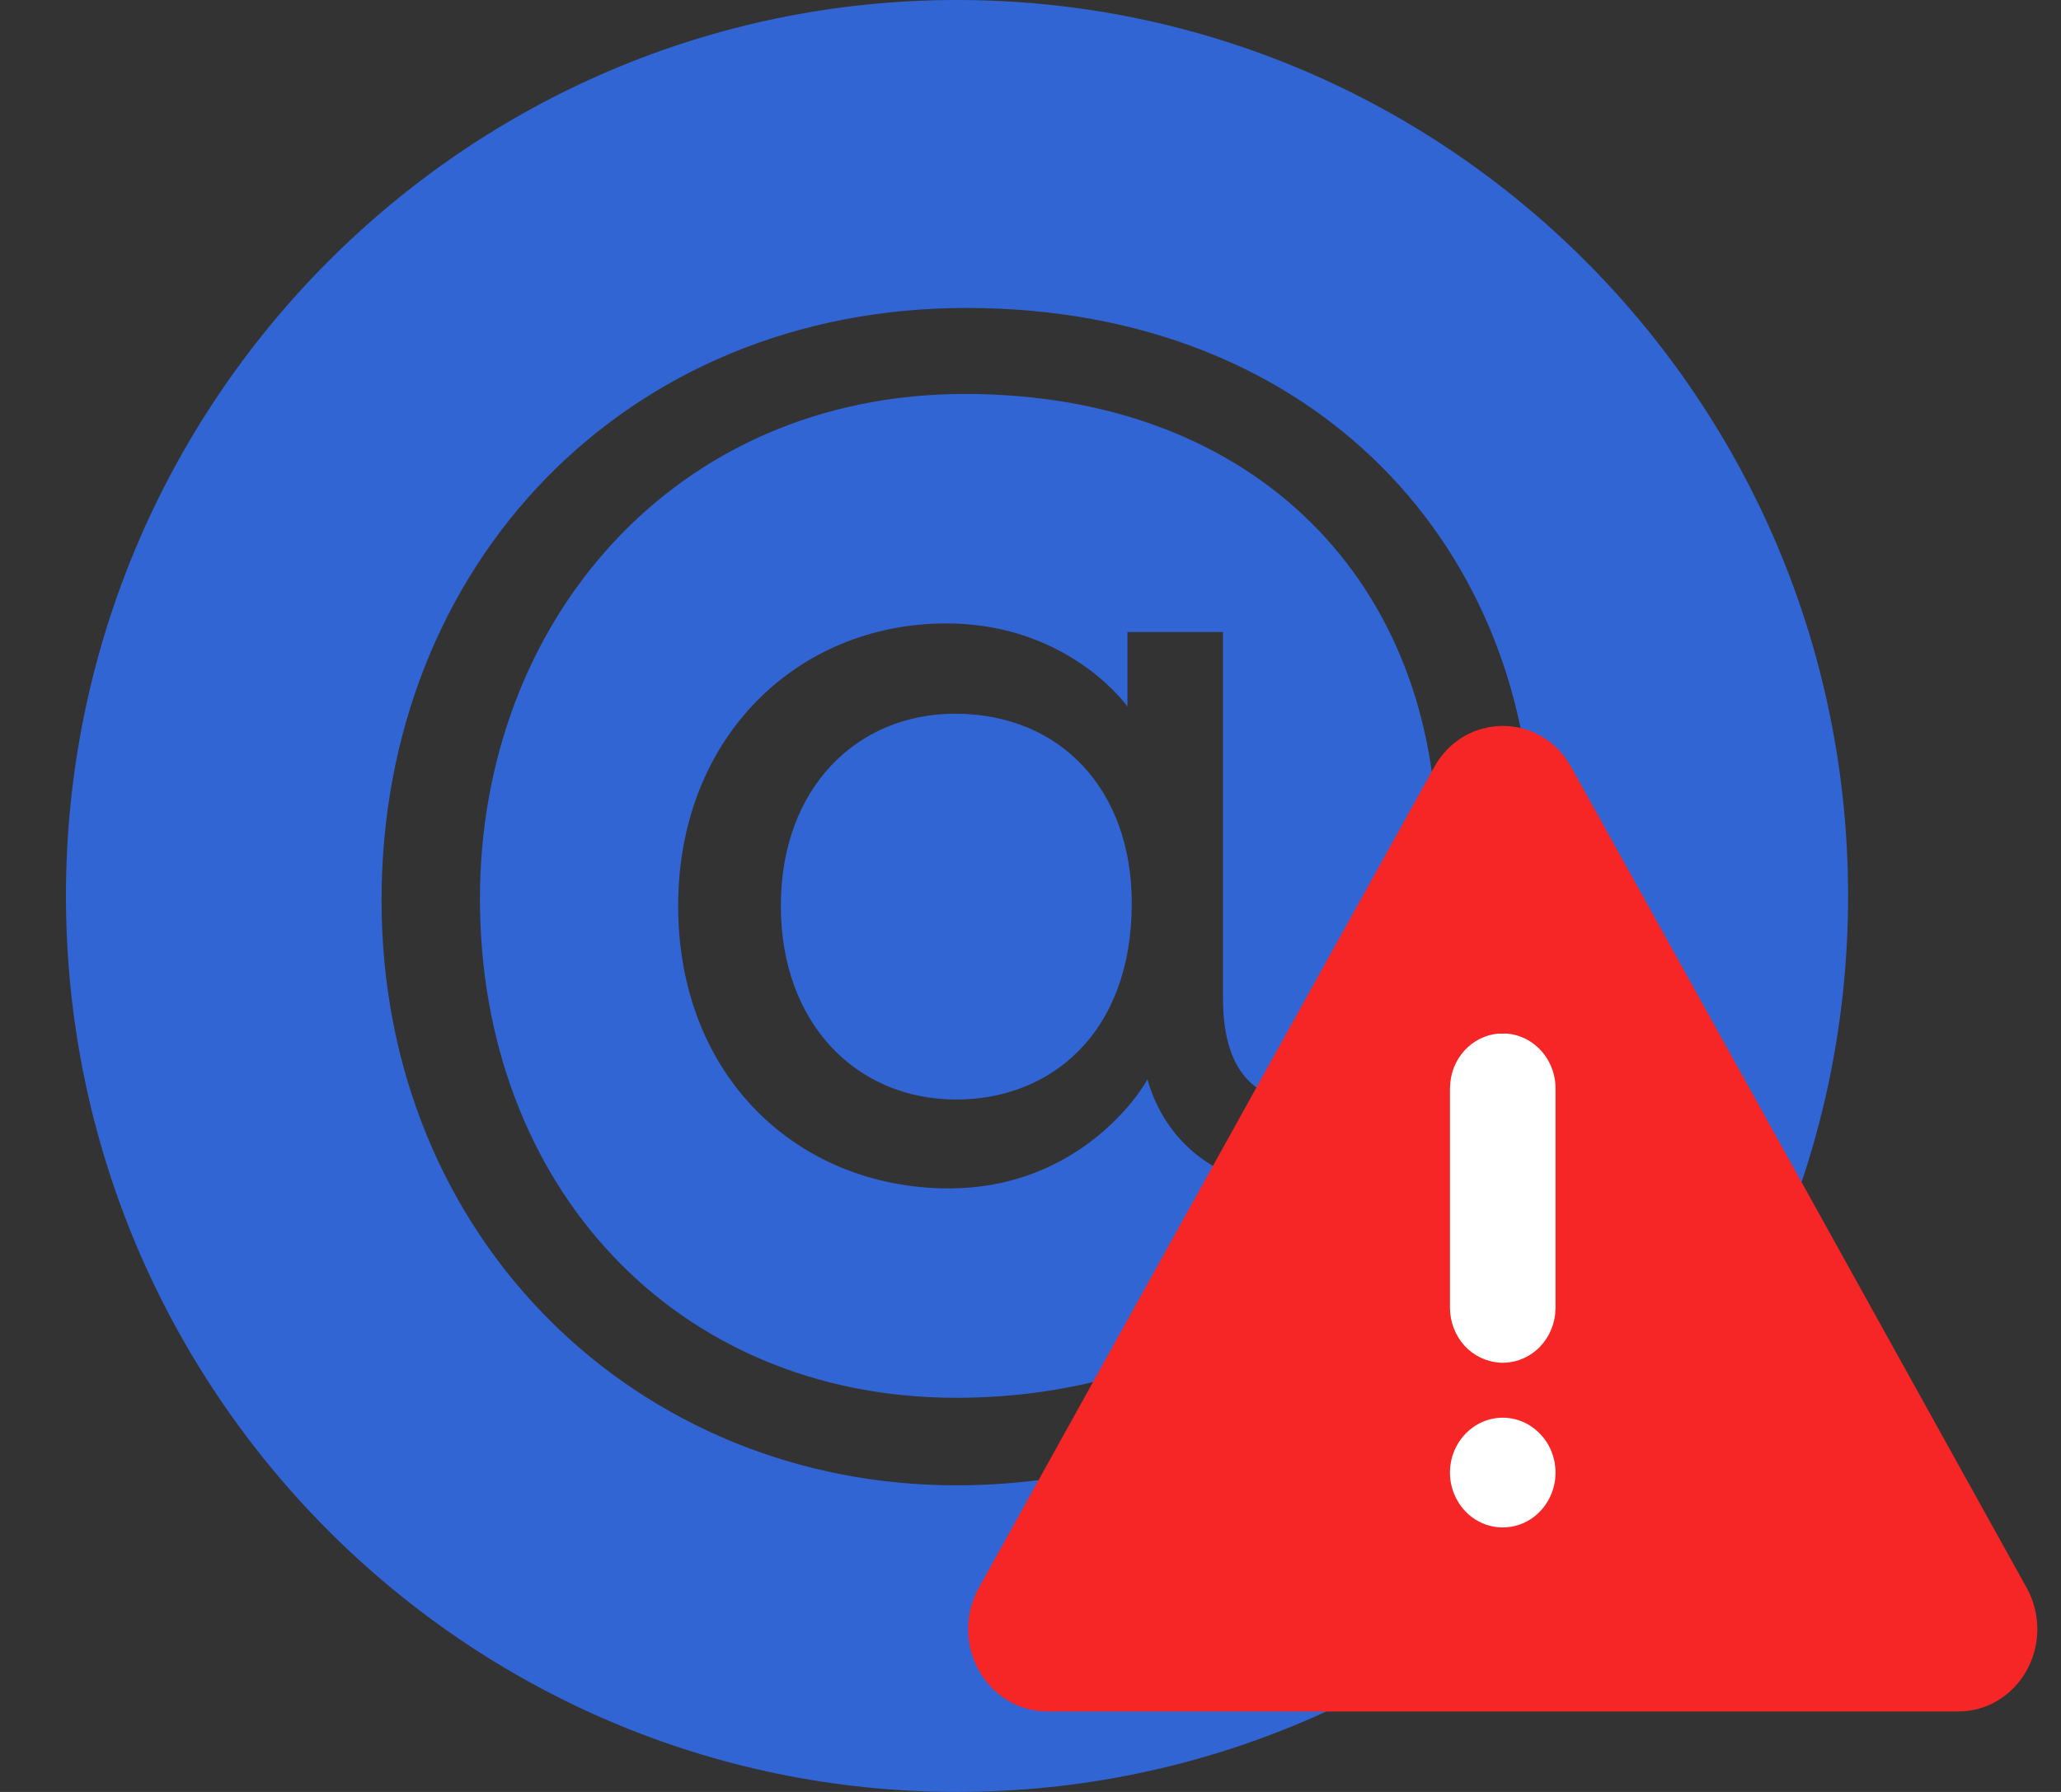 <svg width="23" height="20" viewBox="0 0 23 20" fill="none" xmlns="http://www.w3.org/2000/svg">
<rect x="0" y="0" width="23" height="20" fill="#333333" stroke="none"/>
<path fill-rule="evenodd" clip-rule="evenodd" d="M10.68 0C16.168 0 20.624 4.481 20.624 10C20.624 15.519 16.168 20 10.68 20C5.192 20 0.736 15.519 0.736 10C0.736 4.481 5.192 0 10.68 0ZM7.568 10.111C7.568 12.016 8.905 13.264 10.592 13.264C11.897 13.264 12.614 12.384 12.805 12.048C12.996 12.72 13.569 13.264 14.539 13.264C16.083 13.264 17.102 12 17.102 9.439C17.102 6.174 14.73 3.437 10.783 3.437C6.979 3.437 4.258 6.302 4.258 10.047C4.258 13.841 7.123 16.578 10.672 16.578C12.168 16.578 13.457 16.113 14.126 15.649L13.648 14.865C12.805 15.345 11.754 15.601 10.672 15.601C7.537 15.601 5.356 13.232 5.356 10.031C5.356 6.942 7.521 4.397 10.767 4.397C14.03 4.397 16.036 6.526 16.036 9.455C16.036 11.44 15.415 12.304 14.619 12.304C13.919 12.304 13.648 11.856 13.648 11.136V7.054H12.582V7.886C12.391 7.63 11.722 6.958 10.56 6.958C8.905 6.958 7.568 8.222 7.568 10.111ZM8.714 10.111C8.714 8.783 9.574 7.966 10.656 7.966C11.85 7.966 12.63 8.831 12.63 10.079C12.63 11.536 11.722 12.272 10.672 12.272C9.558 12.272 8.714 11.424 8.714 10.111Z" fill="#3165D4"/>
<rect x="15.985" y="11.534" width="1.57" height="5.718" fill="white"/>
<path d="M17.535 8.562L22.618 17.724C22.695 17.863 22.736 18.022 22.736 18.183C22.736 18.344 22.695 18.503 22.618 18.642C22.541 18.782 22.429 18.898 22.295 18.979C22.161 19.06 22.008 19.102 21.853 19.102H11.687C11.532 19.102 11.38 19.06 11.245 18.979C11.111 18.898 11 18.782 10.922 18.642C10.845 18.503 10.804 18.344 10.804 18.183C10.804 18.022 10.845 17.863 10.922 17.724L16.005 8.562C16.345 7.949 17.195 7.949 17.535 8.562ZM16.77 15.823C16.614 15.823 16.464 15.888 16.354 16.003C16.244 16.117 16.181 16.273 16.181 16.436C16.181 16.598 16.244 16.754 16.354 16.869C16.464 16.984 16.614 17.048 16.77 17.048C16.926 17.048 17.076 16.984 17.186 16.869C17.297 16.754 17.359 16.598 17.359 16.436C17.359 16.273 17.297 16.117 17.186 16.003C17.076 15.888 16.926 15.823 16.77 15.823ZM16.77 11.534C16.626 11.534 16.487 11.589 16.379 11.689C16.271 11.789 16.202 11.926 16.186 12.075L16.181 12.147V14.598C16.182 14.754 16.239 14.904 16.342 15.018C16.445 15.131 16.586 15.199 16.736 15.209C16.886 15.218 17.033 15.167 17.148 15.067C17.263 14.967 17.337 14.824 17.355 14.669L17.359 14.598V12.147C17.359 11.985 17.297 11.829 17.186 11.714C17.076 11.599 16.926 11.534 16.77 11.534Z" fill="#F62626"/>
</svg>
